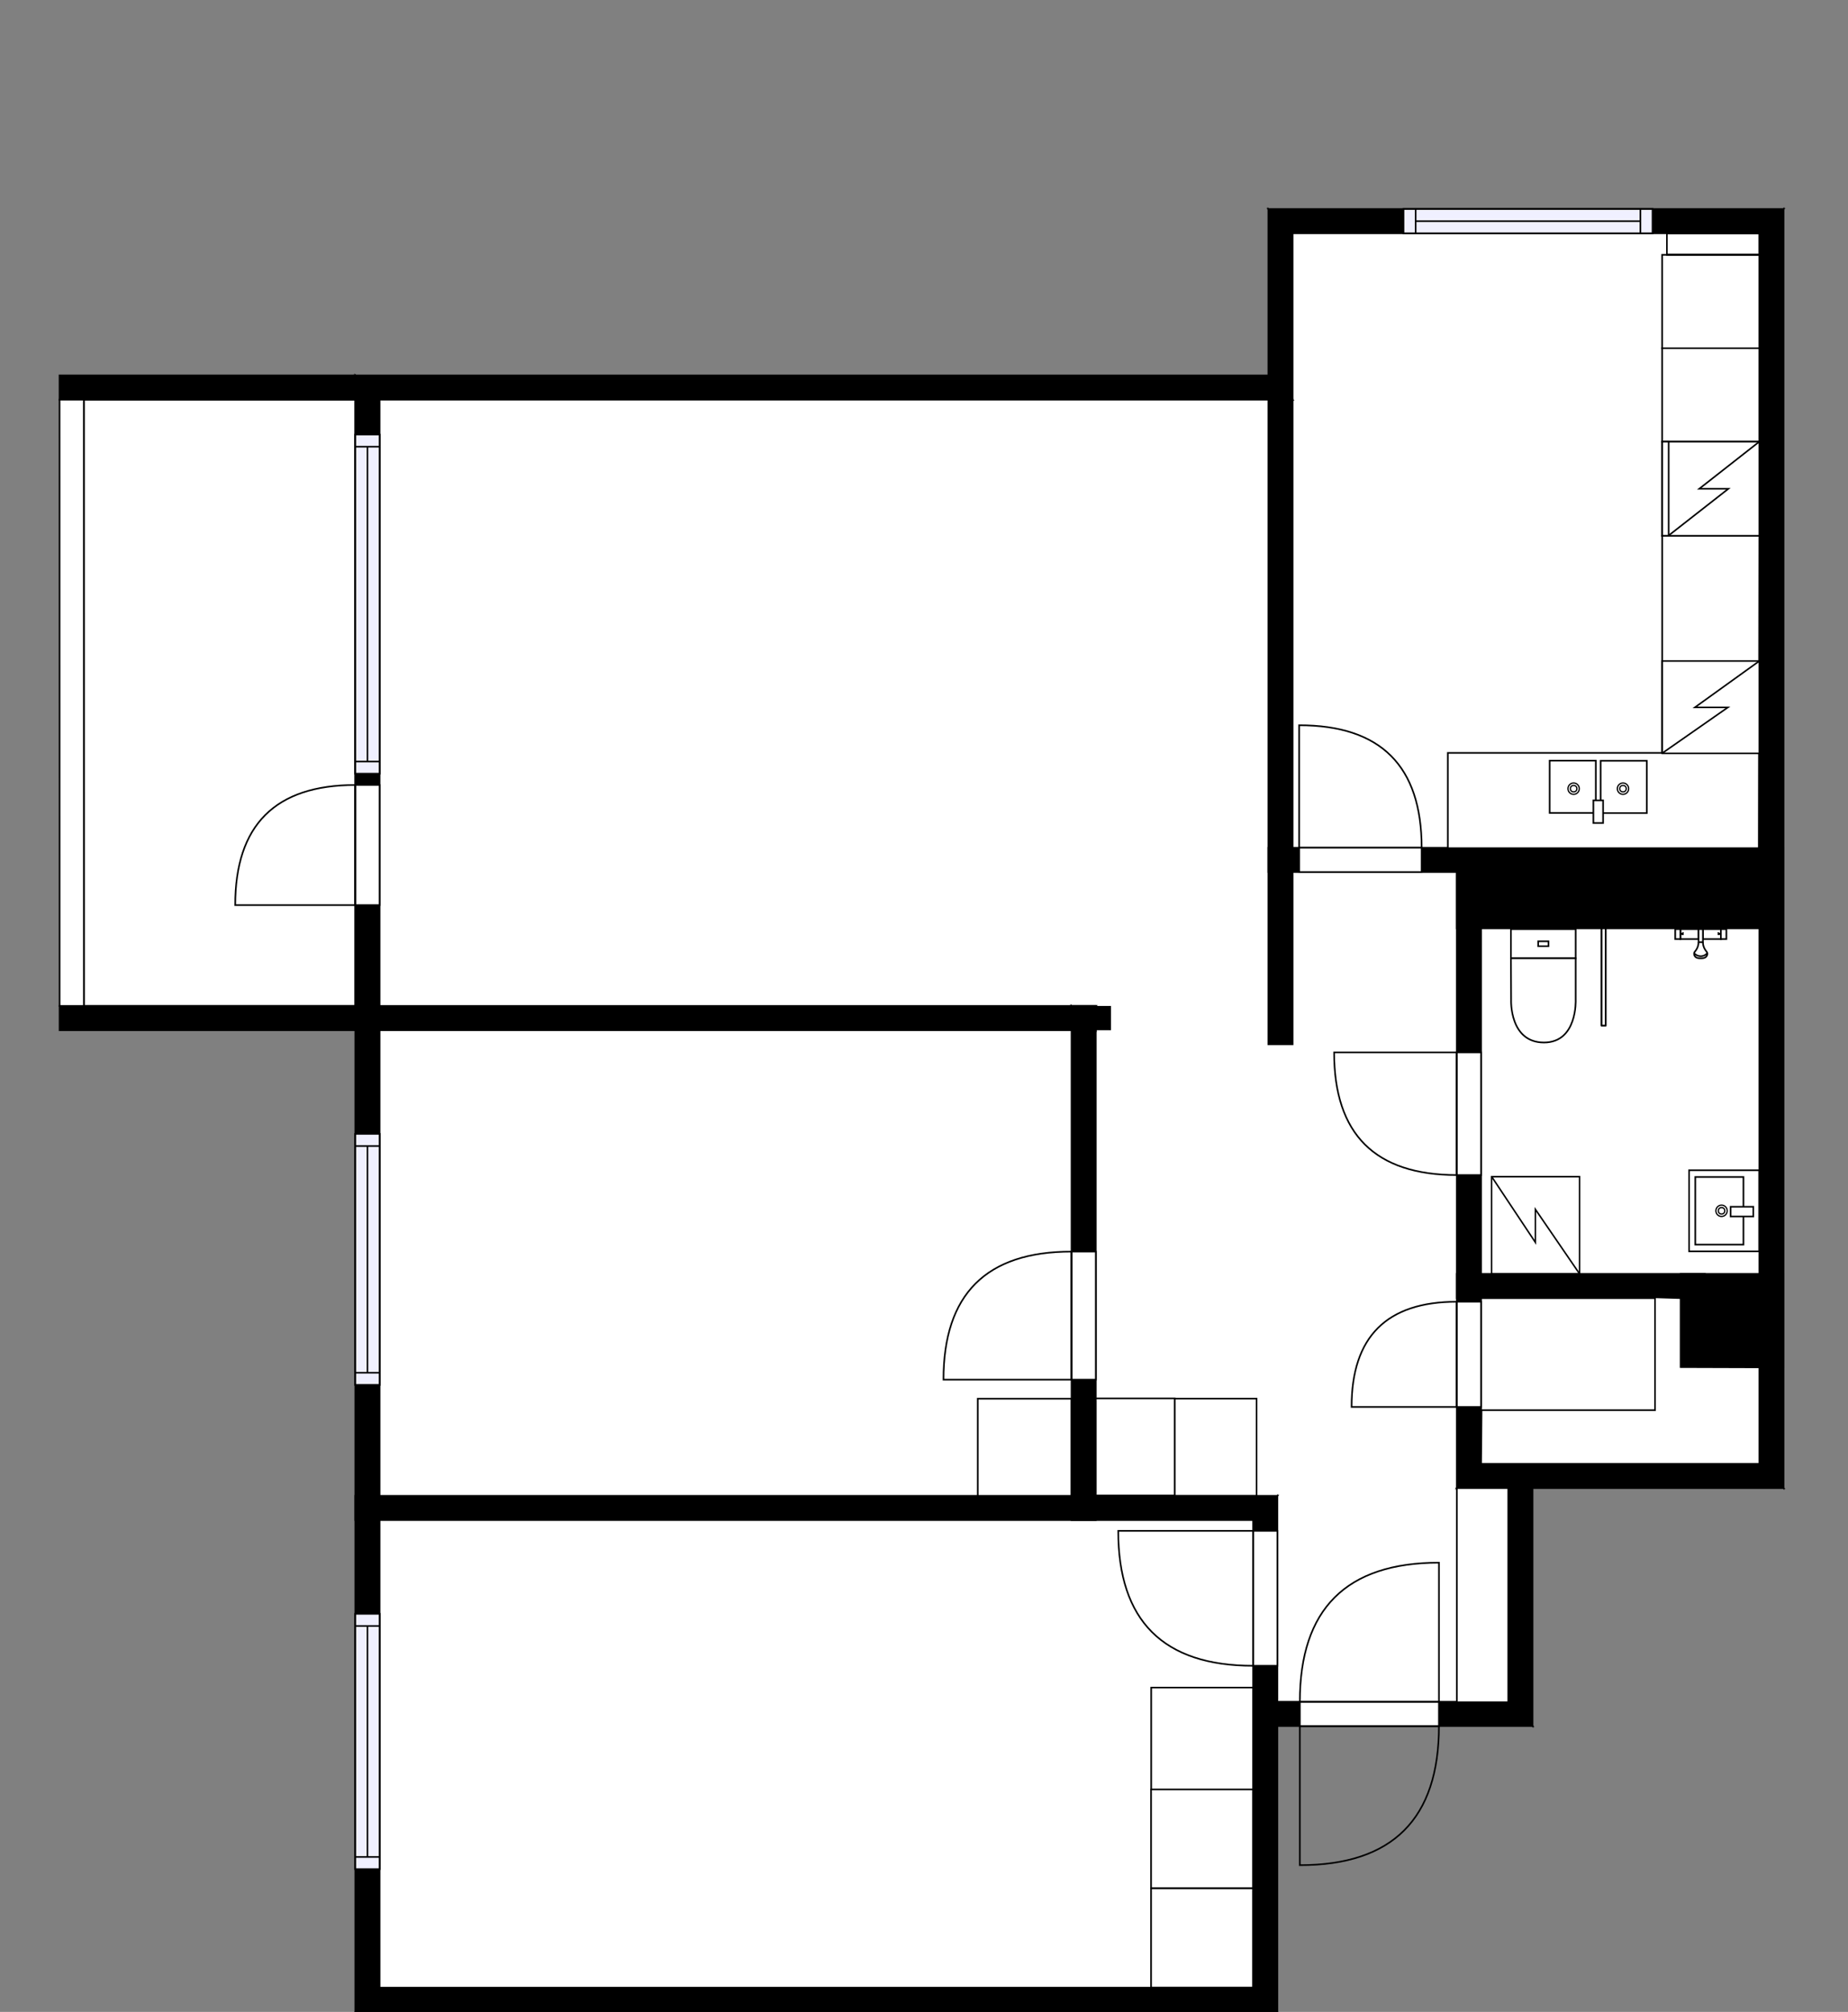 <?xml version="1.0" encoding="utf-8"?>
<svg height="1243.02" id="temp" version="1.1" viewBox="0 0 1141.685 1243.02" width="1141.685" xmlns="http://www.w3.org/2000/svg" xmlns:xlink="http://www.w3.org/1999/xlink"><rect x="0" y="0" width="1141.685" height="1243.02" fill="#808080" stroke="none"/><defs/><g class="Model v1-1" id="Model"><g class="Floor"><g class="Floorplan Floor-1" id="Floor-1"><g class="Space LivingRoom" fill="#ffffff" id="7b5dcf34-f8a8-4ca9-a5f7-ac37e6e443c5" stroke="#ffffff" style="fill-opacity: 1; stroke-opacity: 1; stroke-width: 1;"><polygon points="783.28,621.50 676.99,621.50 234.51,621.50 234.51,246.93 783.28,246.93 "/><g class="Dimension" transform="matrix(1,0,0,1,234.513,246.927)"><g class="Visual" style="display: none;" transform="matrix(1,0,0,1,0,0)"><g class="DimensionMark" fill="#000000" id="mark1" stroke="none" style="fill-opacity: 1; pointer-events: visible;" transform="matrix(1,0,0,1,274.385,0)"><polygon points="-5,5,0,0,5,5"/></g><g class="DimensionMark" fill="#000000" id="mark2" stroke="none" style="fill-opacity: 1; pointer-events: visible;" transform="matrix(1,0,0,1,548.77,187.287)"><polygon points="-5,-5,0,0,-5,5"/></g><g class="DimensionMark" fill="#000000" id="mark3" stroke="none" style="fill-opacity: 1; pointer-events: visible;" transform="matrix(1,0,0,1,274.385,374.57)"><polygon points="-5,-5,0,0,5,-5"/></g><g class="DimensionMark" fill="#000000" id="mark4" stroke="none" style="fill-opacity: 1; pointer-events: visible;" transform="matrix(1,0,0,1,0,187.287)"><polygon points="5,5,0,0,5,-5"/></g></g><g class="SpaceDimensionsLabel" transform="matrix(1,0,0,1,239.047,203.646)"><g class="TextLabel NameLabel" id="NameLabel" style="display: block;"/><g class="TextLabel DimensionMeasureLabel" id="DimensionMeasureLabel" style="display: none;" transform="matrix(1,0,0,1,-114.602,79.375)"/></g></g></g><g class="Space Undefined" fill="#ffffff" id="14960ef8-d192-4642-be2f-1e4447106411" stroke="#ffffff" style="fill-opacity: 1; stroke-opacity: 1; stroke-width: 1;"><polygon points="783.57,645.18 798.57,645.18 798.57,538.76 900.00,538.76 900.00,919.39 931.81,919.39 931.81,1051.41 789.17,1051.41 789.17,924.16 676.99,924.16 676.99,621.50 783.28,621.50 783.28,246.93 783.57,246.93 "/><g class="Dimension" transform="matrix(1,0,0,1,676.991,246.927)"><g class="Visual" style="display: none;" transform="matrix(1,0,0,1,0,0)"><g class="DimensionMark" fill="#000000" id="mark1" stroke="none" style="fill-opacity: 1; pointer-events: visible;" transform="matrix(1,0,0,1,112.178,0)"><polygon points="-5,5,0,0,5,5"/></g><g class="DimensionMark" fill="#000000" id="mark2" stroke="none" style="fill-opacity: 1; pointer-events: visible;" transform="matrix(1,0,0,1,223.009,402.241)"><polygon points="-5,-5,0,0,-5,5"/></g><g class="DimensionMark" fill="#000000" id="mark3" stroke="none" style="fill-opacity: 1; pointer-events: visible;" transform="matrix(1,0,0,1,112.178,804.482)"><polygon points="-5,-5,0,0,5,-5"/></g><g class="DimensionMark" fill="#000000" id="mark4" stroke="none" style="fill-opacity: 1; pointer-events: visible;" transform="matrix(1,0,0,1,0,402.241)"><polygon points="5,5,0,0,5,-5"/></g></g><g class="SpaceDimensionsLabel" transform="matrix(1,0,0,1,111.483,525.564)"><g class="TextLabel NameLabel" id="NameLabel" style="display: block;"/><g class="TextLabel DimensionMeasureLabel" id="DimensionMeasureLabel" style="display: none;" transform="matrix(1,0,0,1,-40.523,79.406)"/></g></g></g><g class="Space Outdoor" fill="#ffffff" id="279d61bd-631c-44f7-bd67-27cde5060910" stroke="#000000" style="fill-opacity: 1; stroke-opacity: 1; stroke-width: 1;"><polygon points="51.79,246.93 51.82,621.50 219.51,621.50 219.51,246.93 51.79,246.93 51.79,246.93 "/><g class="Dimension" transform="matrix(1,0,0,1,51.802,246.926)"><g class="Visual" style="display: none;" transform="matrix(1,0,0,1,0,0)"><g class="DimensionMark" fill="#000000" id="mark1" stroke="none" style="fill-opacity: 1; pointer-events: visible;" transform="matrix(1,0,0,1,83.849,0)"><polygon points="-5,5,0,0,5,5"/></g><g class="DimensionMark" fill="#000000" id="mark2" stroke="none" style="fill-opacity: 1; pointer-events: visible;" transform="matrix(1,0,0,1,167.711,187.285)"><polygon points="-5,-5,0,0,-5,5"/></g><g class="DimensionMark" fill="#000000" id="mark3" stroke="none" style="fill-opacity: 1; pointer-events: visible;" transform="matrix(1,0,0,1,83.849,374.57)"><polygon points="-5,-5,0,0,5,-5"/></g><g class="DimensionMark" fill="#000000" id="mark4" stroke="none" style="fill-opacity: 1; pointer-events: visible;" transform="matrix(1,0,0,1,0,187.285)"><polygon points="5,5,0,0,5,-5"/></g></g><g class="SpaceDimensionsLabel" transform="matrix(1,0,0,1,83.849,83.861)"><g class="TextLabel NameLabel" id="NameLabel" style="display: block;"/><g class="TextLabel DimensionMeasureLabel" id="DimensionMeasureLabel" style="display: none;" transform="matrix(1,0,0,1,-57.297,79.781)"/></g></g></g><g class="Space Bedroom" fill="#ffffff" id="a8bd94ba-5351-433a-9c70-8d5aa8c18b2b" stroke="#ffffff" style="fill-opacity: 1; stroke-opacity: 1; stroke-width: 1;"><polygon points="774.17,939.16 774.17,1228.02 234.51,1228.02 234.51,939.16 "/><g class="Dimension" transform="matrix(1,0,0,1,234.513,939.159)"><g class="Visual" style="display: none;" transform="matrix(1,0,0,1,0,0)"><g class="DimensionMark" fill="#000000" id="mark1" stroke="none" style="fill-opacity: 1; pointer-events: visible;" transform="matrix(1,0,0,1,269.828,0)"><polygon points="-5,5,0,0,5,5"/></g><g class="DimensionMark" fill="#000000" id="mark2" stroke="none" style="fill-opacity: 1; pointer-events: visible;" transform="matrix(1,0,0,1,539.655,144.432)"><polygon points="-5,-5,0,0,-5,5"/></g><g class="DimensionMark" fill="#000000" id="mark3" stroke="none" style="fill-opacity: 1; pointer-events: visible;" transform="matrix(1,0,0,1,269.828,288.863)"><polygon points="-5,-5,0,0,5,-5"/></g><g class="DimensionMark" fill="#000000" id="mark4" stroke="none" style="fill-opacity: 1; pointer-events: visible;" transform="matrix(1,0,0,1,0,144.432)"><polygon points="5,5,0,0,5,-5"/></g></g><g class="SpaceDimensionsLabel" transform="matrix(1,0,0,1,241.033,155.557)"><g class="TextLabel NameLabel" id="NameLabel" style="display: block;"/><g class="TextLabel DimensionMeasureLabel" id="DimensionMeasureLabel" style="display: none;" transform="matrix(1,0,0,1,-113.688,80.172)"/></g></g></g><g class="Space Bedroom" fill="#ffffff" id="75b918eb-f388-44b7-9a30-e12a1b4bafe1" stroke="#ffffff" style="fill-opacity: 1; stroke-opacity: 1; stroke-width: 1;"><polygon points="661.99,924.16 234.51,924.16 234.51,636.50 661.99,636.50 "/><g class="Dimension" transform="matrix(1,0,0,1,234.513,636.497)"><g class="Visual" style="display: none;" transform="matrix(1,0,0,1,0,0)"><g class="DimensionMark" fill="#000000" id="mark1" stroke="none" style="fill-opacity: 1; pointer-events: visible;" transform="matrix(1,0,0,1,213.739,0)"><polygon points="-5,5,0,0,5,5"/></g><g class="DimensionMark" fill="#000000" id="mark2" stroke="none" style="fill-opacity: 1; pointer-events: visible;" transform="matrix(1,0,0,1,427.477,143.831)"><polygon points="-5,-5,0,0,-5,5"/></g><g class="DimensionMark" fill="#000000" id="mark3" stroke="none" style="fill-opacity: 1; pointer-events: visible;" transform="matrix(1,0,0,1,213.739,287.663)"><polygon points="-5,-5,0,0,5,-5"/></g><g class="DimensionMark" fill="#000000" id="mark4" stroke="none" style="fill-opacity: 1; pointer-events: visible;" transform="matrix(1,0,0,1,0,143.831)"><polygon points="5,5,0,0,5,-5"/></g></g><g class="SpaceDimensionsLabel" transform="matrix(1,0,0,1,180.363,156.265)"><g class="TextLabel NameLabel" id="NameLabel" style="display: block;"/><g class="TextLabel DimensionMeasureLabel" id="DimensionMeasureLabel" style="display: none;" transform="matrix(1,0,0,1,-113.688,80.172)"/></g></g></g><g class="Space Undefined" fill="#ffffff" id="4593b6d8-63e9-4667-b9b8-90c05ccf90ca" stroke="#ffffff" style="fill-opacity: 1; stroke-opacity: 1; stroke-width: 1;"><polygon points="1086.89,523.76 798.57,523.76 798.57,144.14 1086.89,144.14 "/><g class="Dimension" transform="matrix(1,0,0,1,798.57,144.145)"><g class="Visual" style="display: none;" transform="matrix(1,0,0,1,0,0)"><g class="DimensionMark" fill="#000000" id="mark1" stroke="none" style="fill-opacity: 1; pointer-events: visible;" transform="matrix(1,0,0,1,144.162,0)"><polygon points="-5,5,0,0,5,5"/></g><g class="DimensionMark" fill="#000000" id="mark2" stroke="none" style="fill-opacity: 1; pointer-events: visible;" transform="matrix(1,0,0,1,288.324,189.81)"><polygon points="-5,-5,0,0,-5,5"/></g><g class="DimensionMark" fill="#000000" id="mark3" stroke="none" style="fill-opacity: 1; pointer-events: visible;" transform="matrix(1,0,0,1,144.162,379.619)"><polygon points="-5,-5,0,0,5,-5"/></g><g class="DimensionMark" fill="#000000" id="mark4" stroke="none" style="fill-opacity: 1; pointer-events: visible;" transform="matrix(1,0,0,1,0,189.81)"><polygon points="5,5,0,0,5,-5"/></g></g><g class="SpaceDimensionsLabel" transform="matrix(1,0,0,1,144.162,144.162)"><g class="TextLabel NameLabel" id="NameLabel" style="display: block;"/><g class="TextLabel DimensionMeasureLabel" id="DimensionMeasureLabel" style="display: none;" transform="matrix(1,0,0,1,-40.516,80.203)"/></g></g></g><g class="Space Bath" fill="#ffffff" id="6159a34d-42f9-4c7e-85e5-6083cd21c6a6" stroke="#ffffff" style="fill-opacity: 1; stroke-opacity: 1; stroke-width: 1;"><polygon points="1086.89,787.05 915.00,787.05 915.00,573.59 1086.89,573.59 "/><g class="Dimension" transform="matrix(1,0,0,1,915,573.588)"><g class="Visual" style="display: none;" transform="matrix(1,0,0,1,0,0)"><g class="DimensionMark" fill="#000000" id="mark1" stroke="none" style="fill-opacity: 1; pointer-events: visible;" transform="matrix(1,0,0,1,85.947,0)"><polygon points="-5,5,0,0,5,5"/></g><g class="DimensionMark" fill="#000000" id="mark2" stroke="none" style="fill-opacity: 1; pointer-events: visible;" transform="matrix(1,0,0,1,171.895,106.733)"><polygon points="-5,-5,0,0,-5,5"/></g><g class="DimensionMark" fill="#000000" id="mark3" stroke="none" style="fill-opacity: 1; pointer-events: visible;" transform="matrix(1,0,0,1,85.947,213.465)"><polygon points="-5,-5,0,0,5,-5"/></g><g class="DimensionMark" fill="#000000" id="mark4" stroke="none" style="fill-opacity: 1; pointer-events: visible;" transform="matrix(1,0,0,1,0,106.733)"><polygon points="5,5,0,0,5,-5"/></g></g><g class="SpaceDimensionsLabel" transform="matrix(1,0,0,1,62.975,126.849)"><g class="TextLabel NameLabel" id="NameLabel" style="display: block;"/><g class="TextLabel DimensionMeasureLabel" id="DimensionMeasureLabel" style="display: none;" transform="matrix(1,0,0,1,-116.156,79.375)"/></g></g></g><g class="Space Closet WalkIn" fill="#ffffff" id="6d90646a-1123-4112-a59f-a433d288232a" stroke="#ffffff" style="fill-opacity: 1; stroke-opacity: 1; stroke-width: 1;"><polygon points="1038.29,844.64 1086.89,844.64 1086.89,904.39 915.00,904.39 915.00,802.05 1038.29,802.05 "/><g class="Dimension" transform="matrix(1,0,0,1,915,802.053)"><g class="Visual" style="display: none;" transform="matrix(1,0,0,1,0,0)"><g class="DimensionMark" fill="#000000" id="mark1" stroke="none" style="fill-opacity: 1; pointer-events: visible;" transform="matrix(1,0,0,1,85.947,0)"><polygon points="-5,5,0,0,5,5"/></g><g class="DimensionMark" fill="#000000" id="mark2" stroke="none" style="fill-opacity: 1; pointer-events: visible;" transform="matrix(1,0,0,1,171.895,51.17)"><polygon points="-5,-5,0,0,-5,5"/></g><g class="DimensionMark" fill="#000000" id="mark3" stroke="none" style="fill-opacity: 1; pointer-events: visible;" transform="matrix(1,0,0,1,85.947,102.34)"><polygon points="-5,-5,0,0,5,-5"/></g><g class="DimensionMark" fill="#000000" id="mark4" stroke="none" style="fill-opacity: 1; pointer-events: visible;" transform="matrix(1,0,0,1,0,51.17)"><polygon points="5,5,0,0,5,-5"/></g></g><g class="SpaceDimensionsLabel" transform="matrix(1,0,0,1,32.68,44.447)"><g class="TextLabel NameLabel" id="NameLabel" style="display: block;"/><g class="TextLabel DimensionMeasureLabel" id="DimensionMeasureLabel" style="display: none;" transform="matrix(1,0,0,1,-116.32,79.516)"/></g></g></g><g class="Wall External" fill="#000000" id="Wall" stroke="#000000" style="fill-opacity: 1; stroke-opacity: 1; stroke-width: 1;"><polygon points="1086.89,144.14 1086.89,904.39 1101.89,919.39 1101.89,129.14 "/></g><g class="Wall External" fill="#000000" id="Wall" stroke="#000000" style="fill-opacity: 1; stroke-opacity: 1; stroke-width: 1;"><polygon points="1086.89,904.39 931.81,904.39 946.81,919.39 1101.89,919.39 "/></g><g class="Wall External" fill="#000000" id="Wall" stroke="#000000" style="fill-opacity: 1; stroke-opacity: 1; stroke-width: 1;"><polygon points="931.81,904.39 931.81,1051.41 946.81,1066.41 946.81,919.39 "/></g><g class="Wall External" fill="#000000" id="Wall" stroke="#000000" style="fill-opacity: 1; stroke-opacity: 1; stroke-width: 1;"><polygon points="931.81,1051.41 774.17,1051.41 789.17,1066.41 946.81,1066.41 "/><g class="Door Swing Opposite" fill="#ffffff" id="Door" stroke="#000000" style="fill-opacity: 1; stroke-width: 1; stroke-opacity: 1;"><polygon points="888.97,1051.41 803.04,1051.41 803.04,1066.41 888.97,1066.41 "/><g class="Panel Right Negative" fill="none" id="Panel" style=""><g class="PanelArea" fill="none" id="PanelArea" stroke="none" style=""><polygon points="888.97,1051.41 803.04,1051.41 803.04,1066.41 888.97,1066.41 "/></g><path d="M803.04,1051.41 q0.00,-85.94 85.94,-85.94 l0.00,85.94Z"/></g><g class="Panel Right Positive" fill="none" id="Panel" style=""><g class="PanelArea" fill="none" id="PanelArea" stroke="none" style=""><polygon points="888.97,1051.41 803.04,1051.41 803.04,1066.41 888.97,1066.41 "/></g><path d="M888.97,1066.41 q0.00,85.94 -85.94,85.94 l0.00,-85.94Z"/></g></g></g><g class="Wall External" fill="#000000" id="Wall" stroke="#000000" style="fill-opacity: 1; stroke-opacity: 1; stroke-width: 1;"><polygon points="774.17,1051.41 774.17,1228.02 789.17,1243.02 789.17,1066.41 "/></g><g class="Wall External" fill="#000000" id="Wall" stroke="#000000" style="fill-opacity: 1; stroke-opacity: 1; stroke-width: 1;"><polygon points="774.17,1228.02 234.51,1228.02 219.51,1243.02 789.17,1243.02 "/></g><g class="Wall External" fill="#000000" id="Wall" stroke="#000000" style="fill-opacity: 1; stroke-opacity: 1; stroke-width: 1;"><polygon points="234.51,1228.02 234.51,246.93 219.51,231.93 219.51,1243.02 "/><g class="Door Swing Beside" fill="#ffffff" id="Door" stroke="#000000" style="fill-opacity: 1; stroke-width: 1; stroke-opacity: 1;"><polygon points="234.51,559.19 234.51,485.00 219.51,485.00 219.51,559.19 "/><g class="Panel Left Positive" fill="none" id="Panel" style=""><g class="PanelArea" fill="none" id="PanelArea" stroke="none" style=""><polygon points="234.51,559.19 234.51,485.00 219.51,485.00 219.51,559.19 "/></g><path d="M219.51,485.00 q-74.19,0.00 -74.19,74.19 l74.19,0.00Z"/></g></g><g class="Window Regular" fill="#f0f0ff" id="Window" stroke="#000000" style="fill-opacity: 1; stroke-width: 1; stroke-opacity: 1;"><polygon points="234.51,855.62 234.51,700.55 219.51,700.55 219.51,855.62 "/><g class="Glass" id="Glass"><polygon points="234.51,855.62 234.51,700.55 219.51,700.55 219.51,855.62 "/></g><g class="Panel" id="Panel"><line x1="227.013" x2="227.013" y1="848.116" y2="708.055"/><line x1="234.513" x2="219.513" y1="848.116" y2="848.116"/><line x1="234.513" x2="219.513" y1="708.055" y2="708.055"/></g></g><g class="Window Regular" fill="#f0f0ff" id="Window" stroke="#000000" style="fill-opacity: 1; stroke-width: 1; stroke-opacity: 1;"><polygon points="234.51,477.99 234.51,268.49 219.51,268.49 219.51,477.99 "/><g class="Glass" id="Glass"><polygon points="234.51,477.99 234.51,268.49 219.51,268.49 219.51,477.99 "/></g><g class="Panel" id="Panel"><line x1="227.013" x2="227.013" y1="470.493" y2="275.986"/><line x1="234.513" x2="219.513" y1="470.493" y2="470.493"/><line x1="234.513" x2="219.513" y1="275.986" y2="275.986"/></g></g><g class="Window Regular" fill="#f0f0ff" id="Window" stroke="#000000" style="fill-opacity: 1; stroke-width: 1; stroke-opacity: 1;"><polygon points="234.51,1154.78 234.51,997.08 219.51,997.08 219.51,1154.78 "/><g class="Glass" id="Glass"><polygon points="234.51,1154.78 234.51,997.08 219.51,997.08 219.51,1154.78 "/></g><g class="Panel" id="Panel"><line x1="227.013" x2="227.013" y1="1147.283" y2="1004.576"/><line x1="234.513" x2="219.513" y1="1147.283" y2="1147.283"/><line x1="234.513" x2="219.513" y1="1004.576" y2="1004.576"/></g></g></g><g class="Wall External" fill="#000000" id="Wall" stroke="#000000" style="fill-opacity: 1; stroke-opacity: 1; stroke-width: 1;"><polygon points="234.51,246.93 798.57,246.93 783.57,231.93 219.51,231.93 "/></g><g class="Wall External" fill="#000000" id="Wall" stroke="#000000" style="fill-opacity: 1; stroke-opacity: 1; stroke-width: 1;"><polygon points="798.57,246.93 798.57,144.14 783.57,129.14 783.57,231.93 "/></g><g class="Wall External" fill="#000000" id="Wall" stroke="#000000" style="fill-opacity: 1; stroke-opacity: 1; stroke-width: 1;"><polygon points="798.57,144.14 1086.89,144.14 1101.89,129.14 783.57,129.14 "/><g class="Window Regular" fill="#f0f0ff" id="Window" stroke="#000000" style="fill-opacity: 1; stroke-width: 1; stroke-opacity: 1;"><polygon points="867.08,144.14 1020.93,144.14 1020.93,129.14 867.08,129.14 "/><g class="Glass" id="Glass"><polygon points="867.08,144.14 1020.93,144.14 1020.93,129.14 867.08,129.14 "/></g><g class="Panel" id="Panel"><line x1="874.585" x2="1013.431" y1="136.645" y2="136.645"/><line x1="874.585" x2="874.585" y1="144.145" y2="129.145"/><line x1="1013.431" x2="1013.431" y1="144.145" y2="129.145"/></g></g></g><g class="Wall" fill="#000000" id="Wall" stroke="#000000" style="fill-opacity: 1; stroke-opacity: 1; stroke-width: 1;"><polygon points="774.17,1051.41 774.17,939.16 789.17,924.16 789.17,1051.41 "/><g class="Door Swing Beside" fill="#ffffff" id="Door" stroke="#000000" style="fill-opacity: 1; stroke-width: 1; stroke-opacity: 1;"><polygon points="774.17,1029.16 774.17,945.82 789.17,945.82 789.17,1029.16 "/><g class="Panel Left Negative" fill="none" id="Panel" style=""><g class="PanelArea" fill="none" id="PanelArea" stroke="none" style=""><polygon points="774.17,1029.16 774.17,945.82 789.17,945.82 789.17,1029.16 "/></g><path d="M774.17,1029.16 q-83.33,0.00 -83.33,-83.33 l83.33,0.00Z"/></g></g></g><g class="Wall" fill="#000000" id="Wall" stroke="#000000" style="fill-opacity: 1; stroke-opacity: 1; stroke-width: 1;"><polygon points="789.17,924.16 219.51,924.16 219.51,939.16 774.17,939.16 "/></g><g class="Wall" fill="#000000" id="Wall" stroke="#000000" style="fill-opacity: 1; stroke-opacity: 1; stroke-width: 1;"><polygon points="676.99,939.16 676.99,636.50 661.99,621.50 661.99,939.16 "/><g class="Door Swing Beside" fill="#ffffff" id="Door" stroke="#000000" style="fill-opacity: 1; stroke-width: 1; stroke-opacity: 1;"><polygon points="676.99,852.38 676.99,773.27 661.99,773.27 661.99,852.38 "/><g class="Panel Left Positive" fill="none" id="Panel" style=""><g class="PanelArea" fill="none" id="PanelArea" stroke="none" style=""><polygon points="676.99,852.38 676.99,773.27 661.99,773.27 661.99,852.38 "/></g><path d="M661.99,773.27 q-79.11,0.00 -79.11,79.11 l79.11,0.00Z"/></g></g></g><g class="Wall" fill="#000000" id="Wall" stroke="#000000" style="fill-opacity: 1; stroke-opacity: 1; stroke-width: 1;"><polygon points="676.99,621.50 219.51,621.50 219.51,636.50 661.99,636.50 "/></g><g class="Wall" fill="#000000" id="Wall" stroke="#000000" style="fill-opacity: 1; stroke-opacity: 1; stroke-width: 1;"><polygon points="798.57,246.93 798.57,645.18 783.57,645.18 783.57,246.93 "/></g><g class="Wall" fill="#000000" id="Wall" stroke="#000000" style="fill-opacity: 1; stroke-opacity: 1; stroke-width: 1;"><polygon points="783.57,523.76 1101.89,523.76 1101.89,538.76 783.57,538.76 "/><g class="Door Swing Beside" fill="#ffffff" id="Door" stroke="#000000" style="fill-opacity: 1; stroke-width: 1; stroke-opacity: 1;"><polygon points="802.62,523.76 878.29,523.76 878.29,538.76 802.62,538.76 "/><g class="Panel Right Negative" fill="none" id="Panel" style=""><g class="PanelArea" fill="none" id="PanelArea" stroke="none" style=""><polygon points="802.62,523.76 878.29,523.76 878.29,538.76 802.62,538.76 "/></g><path d="M878.29,523.76 q0.00,-75.68 -75.68,-75.68 l0.00,75.68Z"/></g></g></g><g class="Wall" fill="#000000" id="Wall" stroke="#000000" style="fill-opacity: 1; stroke-opacity: 1; stroke-width: 1;"><polygon points="931.81,904.39 915.00,904.39 900.00,919.39 931.81,919.39 "/></g><g class="Wall" fill="#000000" id="Wall" stroke="#000000" style="fill-opacity: 1; stroke-opacity: 1; stroke-width: 1;"><polygon points="900.00,919.39 900.00,523.76 915.00,523.76 915.00,904.39 "/><g class="Door Swing Beside" fill="#ffffff" id="Door" stroke="#000000" style="fill-opacity: 1; stroke-width: 1; stroke-opacity: 1;"><polygon points="900.00,869.25 900.00,804.25 915.00,804.25 915.00,869.25 "/><g class="Panel Right Negative" fill="none" id="Panel" style=""><g class="PanelArea" fill="none" id="PanelArea" stroke="none" style=""><polygon points="900.00,869.25 900.00,804.25 915.00,804.25 915.00,869.25 "/></g><path d="M900.00,804.25 q-65.00,0.00 -65.00,65.00 l65.00,0.00Z"/></g></g><g class="Door Swing Beside" fill="#ffffff" id="Door" stroke="#000000" style="fill-opacity: 1; stroke-width: 1; stroke-opacity: 1;"><polygon points="900.00,725.97 900.00,650.18 915.00,650.18 915.00,725.97 "/><g class="Panel Left Negative" fill="none" id="Panel" style=""><g class="PanelArea" fill="none" id="PanelArea" stroke="none" style=""><polygon points="900.00,725.97 900.00,650.18 915.00,650.18 915.00,725.97 "/></g><path d="M900.00,725.97 q-75.79,0.00 -75.79,-75.79 l75.79,0.00Z"/></g></g></g><g class="Wall" fill="#000000" id="Wall" stroke="#000000" style="fill-opacity: 1; stroke-opacity: 1; stroke-width: 1;"><polygon points="900.00,802.05 1101.89,802.05 1101.89,787.05 900.00,787.05 "/></g><g class="Wall" fill="#000000" id="Wall" stroke="#000000" style="fill-opacity: 1; stroke-opacity: 1; stroke-width: 1;"><polygon points="900.00,573.59 1101.89,573.59 1101.89,539.03 900.00,539.03 "/></g><g class="Wall" fill="#000000" id="Wall" stroke="#000000" style="fill-opacity: 1; stroke-opacity: 1; stroke-width: 1;"><polygon points="1038.29,787.05 1038.29,844.64 1053.29,802.07 1053.29,787.05 "/></g><g class="Wall" fill="#000000" id="Wall" stroke="#000000" style="fill-opacity: 1; stroke-opacity: 1; stroke-width: 1;"><polygon points="1038.29,844.64 1101.89,844.64 1101.89,802.07 1053.29,802.07 "/></g><g class="Wall" fill="#000000" id="Wall" stroke="#000000" style="fill-opacity: 1; stroke-opacity: 1; stroke-width: 1;"><polygon points="661.99,621.50 676.99,621.50 676.99,636.50 676.99,636.50 "/></g><g class="Wall" fill="#000000" id="Wall" stroke="#000000" style="fill-opacity: 1; stroke-opacity: 1; stroke-width: 1;"><polygon points="219.51,231.93 36.79,231.93 36.79,246.93 219.51,246.93 "/></g><g class="Wall" fill="#000000" id="Wall" stroke="#000000" style="fill-opacity: 1; stroke-opacity: 1; stroke-width: 1;"><polygon points="219.51,621.50 36.82,621.50 36.82,636.50 219.51,636.50 "/></g><g class="Railing" fill="#ffffff" id="Railing" stroke="#000000" style="fill-opacity: 1; stroke-opacity: 1; stroke-width: 1;"><polygon points="36.82,621.50 36.79,246.93 51.79,246.93 51.82,621.50 " style="stroke-dasharray: 0;"/></g><g class="Column Rectangle" fill="#000000" id="Column" stroke="none" style="fill-opacity: 1;"><polygon points="676.99,621.50 676.99,636.50 686.36,636.50 686.36,621.50 "/></g><g class="FixedFurniture Closet" fill="#ffffff" stroke="#000000" style="fill-opacity: 1; stroke-opacity: 1;" transform="matrix(0,1,-1,0,661.881,864.159)">
<g class="BoundaryPolygon">
<polygon points="0.00,0.00 60.00,0.00 60.00,57.83 0.00,57.83 "/>
</g>
<g class="Direction" fill-opacity="0.9" style="display: none;">
<polygon fill="#444444" points="31.51,52.72 31.51,42.10 28.50,42.10 28.50,52.72 24.70,52.72 30.00,58.02 35.30,52.72 31.51,52.72 "/>
</g>
<g class="Name" fill-opacity="0.9" style="display: none;">

</g>
<desc>Width:60 Height:200 Depth:60 Elevation:0</desc>
</g><g class="FixedFurniture Closet" fill="#ffffff" stroke="#000000" style="fill-opacity: 1; stroke-opacity: 1;" transform="matrix(-1,0,0,-1,725.771,923.956)">
<g class="BoundaryPolygon">
<polygon points="0.00,0.00 48.78,0.00 48.78,60.00 0.00,60.00 "/>
</g>
<g class="Direction" fill-opacity="0.9" style="display: none;">
<polygon fill="#444444" points="25.62,54.70 25.62,44.08 22.61,44.08 22.61,54.70 18.81,54.70 24.11,60.00 29.41,54.70 25.62,54.70 "/>
</g>
<g class="Name" fill-opacity="0.9" style="display: none;">

</g>
<desc>Width:60 Height:200 Depth:60 Elevation:0</desc>
</g><g class="FixedFurniture CoatCloset" fill="#ffffff" stroke="#000000" style="fill-opacity: 1; stroke-opacity: 1;" transform="matrix(-1,0,0,-1,776.305,924.113)">
<g class="BoundaryPolygon">
<polygon points="0.00,0.00 50.53,0.00 50.53,60.00 0.00,60.00 "/>
</g>

<g class="Direction" fill-opacity="0.9" style="display: none;">
<polygon fill="#444444" points="26.54,54.70 26.54,44.08 23.53,44.08 23.53,54.70 19.73,54.70 25.03,60.00 30.33,54.70 26.54,54.70 "/>
</g>
<g class="Name" fill-opacity="0.9" style="display: none;">

</g>
<desc>Width:60 Height:200 Depth:60 Elevation:0</desc>
</g><g class="FixedFurniture Closet" fill="#ffffff" stroke="#000000" style="fill-opacity: 1; stroke-opacity: 1;" transform="matrix(1,0,0,1,1022.474,801.516)"><desc>Width:120 Height:200 Depth:60 Elevation:0</desc><g class="BoundaryPolygon"><polygon points="0.00,0.00 0.00,69.71 -107.18,69.71 -107.47,102.88 64.42,102.88 64.42,43.27 15.81,43.12 15.81,0.50 "/></g></g><g class="FixedFurniture CoatCloset" fill="#ffffff" stroke="#000000" style="fill-opacity: 1; stroke-opacity: 1;" transform="matrix(0,1,-1,0,931.794,919.394)">
<g class="BoundaryPolygon">
<polygon points="0.00,0.00 132.28,0.00 132.28,31.77 0.00,31.77 "/>
</g>

<g class="Direction" fill-opacity="0.9" style="display: none;">
<polygon fill="#444444" points="67.80,28.87 67.80,18.25 64.79,18.25 64.79,28.87 60.99,28.87 66.29,34.17 71.60,28.87 67.80,28.87 "/>
</g>
<g class="Name" fill-opacity="0.9" style="display: none;">

</g>
<desc>Width:120 Height:200 Depth:60 Elevation:0</desc>
</g><g class="FixedFurniture Closet" fill="#ffffff" stroke="#000000" style="fill-opacity: 1; stroke-opacity: 1;" transform="matrix(0,1,-1,0,774.138,1042.65)">
<g class="BoundaryPolygon">
<polygon points="0.00,0.00 62.93,0.00 62.93,62.93 0.00,62.93 "/>
</g>
<g class="Direction" fill-opacity="0.9" style="display: none;">
<polygon fill="#444444" points="33.05,57.36 33.05,46.75 30.04,46.75 30.04,57.36 26.23,57.36 31.54,62.67 36.84,57.36 33.05,57.36 "/>
</g>
<g class="Name" fill-opacity="0.9" style="display: none;">

</g>
<desc>Width:60 Height:200 Depth:60 Elevation:0</desc>
</g><g class="FixedFurniture Closet" fill="#ffffff" stroke="#000000" style="fill-opacity: 1; stroke-opacity: 1;" transform="matrix(0,1,-1,0,774.059,1105.577)">
<g class="BoundaryPolygon">
<polygon points="0.00,0.00 61.09,0.00 61.09,62.93 0.00,62.93 "/>
</g>
<g class="Direction" fill-opacity="0.9" style="display: none;">
<polygon fill="#444444" points="32.09,57.36 32.09,46.75 29.08,46.75 29.08,57.36 25.27,57.36 30.58,62.67 35.88,57.36 32.09,57.36 "/>
</g>
<g class="Name" fill-opacity="0.9" style="display: none;">

</g>
<desc>Width:60 Height:200 Depth:60 Elevation:0</desc>
</g><g class="FixedFurniture CoatCloset" fill="#ffffff" stroke="#000000" style="fill-opacity: 1; stroke-opacity: 1;" transform="matrix(0,1,-1,0,774.059,1166.671)">
<g class="BoundaryPolygon">
<polygon points="0.00,0.00 61.28,0.00 61.28,62.93 0.00,62.93 "/>
</g>

<g class="Direction" fill-opacity="0.9" style="display: none;">
<polygon fill="#444444" points="32.18,57.37 32.18,46.75 29.17,46.75 29.17,57.37 25.37,57.37 30.67,62.67 35.98,57.37 32.18,57.37 "/>
</g>
<g class="Name" fill-opacity="0.9" style="display: none;">

</g>
<desc>Width:60 Height:200 Depth:60 Elevation:0</desc>
</g><g class="FixedFurniture ElectricalAppliance SpaceForAppliance" fill="#ffffff" stroke="#000000" style="fill-opacity: 1; stroke-opacity: 1;" transform="matrix(-0.906,0,0,-1,975.834,786.991)">
<g class="BoundaryPolygon">
<polygon points="0,0 60,0 60,60 0,60"/>
</g>
<g class="electricitySign" fill="none">
<path d="M0,0,30.1,39.8V19.4L59.9,60"/>
</g>
<g class="Direction" fill-opacity="0.9" style="display: none;">
<polygon fill="#444444" points="32.009 55.197 32.009 44.581 29 44.581 29 55.197 25.197 55.197 30.5 60 35.803 55.197 32.009 55.197"/>
</g>
<g class="Name" fill-opacity="0.9" style="display: none;">

</g>
<desc>Width:60 Height:90 Depth:60 Elevation:0</desc>
</g><g class="FixedFurnitureSet" fill="#ffffff" id="FixedFurnitureSet" stroke="#000000" style="fill-opacity: 0.4; stroke-opacity: 0.4;" transform="matrix(0,1,-1,0,1086.785,723.014)"><g class="FixedFurniture BaseCabinet" fill="#ffffff" stroke="#000000" style="fill-opacity: 1; stroke-opacity: 1;" transform="matrix(1,0,0,1,0,0)">
<g class="BoundaryPolygon">
<polygon points="0.00,0.00 50.10,0.00 50.10,43.27 0.00,43.27 "/>
</g>
<g class="Direction" fill-opacity="0.9" style="display: none;">
<polygon fill="#444444" points="26.73,39.80 26.73,29.19 23.72,29.19 23.72,39.80 19.92,39.80 25.22,44.61 30.52,39.80 26.73,39.80 "/>
</g>
<g class="Name" fill-opacity="0.9" style="display: none;">

</g>
<desc>Width:60 Height:5 Depth:60 Elevation:105</desc>
</g><g class="FixedFurniture Sink" fill="#ffffff" stroke="#000000" style="fill-opacity: 1; stroke-opacity: 1;" transform="matrix(1,0,0,1,0,0)">
<g class="BoundaryPolygon" fill="none" stroke="none">
<polygon points="0.00,0.00 50.10,0.00 50.10,43.27 0.00,43.27 "/>
</g>
<g class="InnerPolygon">
<polygon points="4.18,9.70 45.93,9.70 45.93,39.44 4.18,39.44 "/>
</g>
<g class="OuterDrain" stroke-width="0.8">
<circle cx="25.052" cy="23.219" r="3.5"/>
</g>
<g class="InnerDrain" stroke-width="0.8">
<circle cx="25.052" cy="23.219" r="2"/>
</g>
<g class="Faucet">
<polygon points="22.55,3.61 28.55,3.61 28.55,17.61 22.55,17.61 "/>
</g>
<g class="Direction" fill-opacity="0.9" style="display: none;">
<polygon fill="#444444" points="26.73,39.80 26.73,29.19 23.72,29.19 23.72,39.80 19.92,39.80 25.22,44.61 30.52,39.80 26.73,39.80 "/>
</g>
<g class="Name" fill-opacity="0.9" style="display: none;">

</g>
<desc>Width:60 Height:90 Depth:60 Elevation:0</desc>
</g></g><g class="FixedFurniture Toilet" fill="#ffffff" stroke="#000000" style="fill-opacity: 1; stroke-opacity: 1;" transform="matrix(1,0,0,1,932.956,573.588)">
<g class="BoundaryPolygon" fill="none" stroke="none">
<polygon points="0,0 41,0 41,71 0,71"/>
</g>
<g class="InnerPolygon">
<rect height="17.98" width="39.989" x="0.502" y="0.5"/>
<path d="M40.491,44.237S41.619,70.5,20.907,70.5C-.523,70.5.6,44.237.6,44.237L.5,18.48H40.491Z"/>
<rect height="3.03" width="6.357" x="17.318" y="7.975"/>
</g>
<desc>Width:41 Height:85 Depth:71 Elevation:0</desc>
</g><g class="FixedFurniture Shower" fill="#ffffff" stroke="#000000" style="fill-opacity: 1; stroke-opacity: 1;" transform="matrix(1,0,0,1,1034.449,573.588)">
<g class="BoundaryPolygon" fill="none" stroke="none">
<polygon points="0,0 32,0 32,19 0,19"/>
</g>
<g class="InnerPolygon">
<rect height="6.1" width="11.2" x="3.7" y="0.5"/>
<rect height="6.1" width="11.2" x="17.6" y="0.5"/>
<rect height="6.1" width="3.4" x="28.7" y="0.5"/>
<rect height="6.1" width="3.2" x="0.5" y="0.5"/>
<path d="M14.9,8.5c0,1.5-0.4,3.3-1.6,5    c-0.4,0.6-1,1.1-1.1,1.7c-0.2,1.1,0.3,2.8,2.5,3.2c0.5,0.1,1.3,0.1,1.6,0.1h-0.1c0.3,0,1.1,0,1.6-0.1c2.2-0.4,2.7-2.1,2.5-3.2    c-0.1-0.6-0.7-1.1-1.1-1.7c-1.2-1.7-1.6-3.5-1.6-5"/>
<path d="M12.2,15.3c0.1,0.2,1.6,1.9,4.2,1.9 c2.4-0.1,3.7-1.7,3.9-1.9"/>
<path d="M14.9,0.5h2.7v8c-0.9,0-1.8,0-2.7,0l0,0 C14.9,5.9,14.9,3.2,14.9,0.5z"/>
</g>
<g class="Indicator">
<path d="M3.7,3.6C5,3.1,5.2,3,5.2,3 c0,1.1,0,0,0,1.1C5.2,4.1,5.1,4.1,3.7,3.6"/>
<path d="M28.7,3.6 C27.4,3.1,27.2,3,27.2,3c0,1.1,0,0,0,1.1C27.2,4.1,27.3,4.1,28.7,3.6"/>
</g>
<desc>Width:32 Height:97 Depth:19 Elevation:135</desc>
</g><g class="FixedFurniture ShowerScreen" fill="#ffffff" stroke="#000000" style="fill-opacity: 1; stroke-opacity: 1;" transform="matrix(1,0,0,1,989.458,573.588)">
<g class="BoundaryPolygon">
<polygon points="0,0 2.5,0 2.5,60 0,60"/>
</g>
<g class="InnerPolygon" stroke-linejoin="round">
<rect height="60" width="2.5"/>
</g>
<desc>Width:2.5 Height:180 Depth:60 Elevation:135</desc>
</g><g class="FixedFurnitureSet" fill="#ffffff" id="FixedFurnitureSet" stroke="#000000" style="fill-opacity: 0.4; stroke-opacity: 0.4;" transform="matrix(0,1,-1,0,1086.863,157.41)"><g class="FixedFurniture Closet" fill="#ffffff" stroke="#000000" style="fill-opacity: 1; stroke-opacity: 1;" transform="matrix(1,0,0,1,0,0)">
<g class="BoundaryPolygon">
<polygon points="0.00,0.00 57.73,0.00 57.73,60.00 0.00,60.00 "/>
</g>
<g class="Direction" fill-opacity="0.9" style="display: none;">
<polygon fill="#444444" points="30.32,54.70 30.32,44.08 27.31,44.08 27.31,54.70 23.51,54.70 28.81,60.00 34.11,54.70 30.32,54.70 "/>
</g>
<g class="Name" fill-opacity="0.9" style="display: none;">

</g>
<desc>Width:60 Height:200 Depth:60 Elevation:0</desc>
</g><g class="FixedFurniture Closet" fill="#ffffff" stroke="#000000" style="fill-opacity: 1; stroke-opacity: 1;" transform="matrix(1,0,0,1,57.732,0)">
<g class="BoundaryPolygon">
<polygon points="0.00,0.00 57.73,0.00 57.73,60.00 0.00,60.00 "/>
</g>
<g class="Direction" fill-opacity="0.9" style="display: none;">
<polygon fill="#444444" points="30.32,54.70 30.32,44.08 27.31,44.08 27.31,54.70 23.51,54.70 28.81,60.00 34.11,54.70 30.32,54.70 "/>
</g>
<g class="Name" fill-opacity="0.9" style="display: none;">

</g>
<desc>Width:60 Height:200 Depth:60 Elevation:0</desc>
</g></g><g class="FixedFurniture ElectricalAppliance Refrigerator" fill="#ffffff" stroke="#000000" style="fill-opacity: 1; stroke-opacity: 1;" transform="matrix(0,0.97,-1,0,1086.894,272.872)">
<g class="BoundaryPolygon">
<polygon points="0,0 60,0 60,60 0,60"/>
</g>
<g class="electricitySign" fill="none">
<path d="M0,0,30,37.1v-18L60,56.3"/>
</g>
<g class="Doors">
<rect height="4" width="60" y="56"/>
</g>
<g class="Direction" fill-opacity="0.9" style="display: none;">
<polygon fill="#444444" points="32.009 55.197 32.009 44.581 29 44.581 29 55.197 25.197 55.197 30.5 60 35.803 55.197 32.009 55.197"/>
</g>
<g class="Name" fill-opacity="0.9" style="display: none;">

</g>
<desc>Width:60 Height:170 Depth:60 Elevation:0</desc>
</g><g class="FixedFurniture BaseCabinet" fill="#ffffff" stroke="#000000" style="fill-opacity: 1; stroke-opacity: 1;" transform="matrix(1,0,0,1,1026.894,331.055)"><desc>Width:60 Height:90 Depth:60 Elevation:0</desc><g class="BoundaryPolygon"><polygon points="0.00,0.00 0.00,134.09 -132.43,134.09 -132.43,192.98 59.68,192.98 60.00,0.00 "/></g></g><g class="FixedFurniture DoubleSink" fill="#ffffff" stroke="#000000" style="fill-opacity: 1; stroke-opacity: 1;" transform="matrix(-1,0,0,-1,1022.377,512.253)">
<g class="BoundaryPolygon" fill="none" stroke="none">
<polygon points="0.00,0.00 70.00,0.00 70.00,46.13 0.00,46.13 "/>
</g>
<g class="InnerPolygonLeft">
<polygon points="5.00,9.90 33.50,9.90 33.50,42.21 5.00,42.21 "/>
</g>
<g class="InnerPolygonRight">
<polygon points="36.50,10.00 65.00,10.00 65.00,42.29 36.50,42.29 "/>
</g>
<g class="OuterDrain" stroke-width="0.8">
<circle cx="19.7" cy="24.99" r="3.5"/>
<circle cx="50.2" cy="24.99" r="3.5"/>
</g>
<g class="InnerDrain" stroke-width="0.8">
<circle cx="19.7" cy="24.99" r="2"/>
<circle cx="50.2" cy="24.99" r="2"/>
</g>
<g class="Faucet">
<polygon points="32.00,3.77 38.00,3.77 38.00,17.77 32.00,17.77 "/>
</g>
<g class="Direction" fill-opacity="0.9" style="display: none;">
<polygon fill="#444444" points="36.51,42.06 36.51,31.44 33.50,31.44 33.50,42.06 29.70,42.06 35.00,47.36 40.30,42.06 36.51,42.06 "/>
</g>
<g class="Name" fill-opacity="0.9" style="display: none;">

</g>
<desc>Width:70 Height:90 Depth:60 Elevation:0</desc>
</g><g class="FixedFurniture ElectricalAppliance" fill="#ffffff" stroke="#000000" style="fill-opacity: 1; stroke-opacity: 1;" transform="matrix(0,0.951,-1,0,1086.894,408.404)">
<g class="BoundaryPolygon">
<polygon points="0,0 60,0 60,60 0,60"/>
</g>
<g class="electricitySign" fill="none">
<path d="M0,0,30.1,39.8V19.4L59.9,60"/>
</g>
<g class="Direction" fill-opacity="0.9" style="display: none;">
<polygon fill="#444444" points="32.009 55.197 32.009 44.581 29 44.581 29 55.197 25.197 55.197 30.5 60 35.803 55.197 32.009 55.197"/>
</g>
<g class="Name" fill-opacity="0.9" style="display: none;">

</g>
<desc>Width:60 Height:90 Depth:60 Elevation:0</desc>
</g><g class="SelectionControls" fill="#0000ff" stroke="#0000ff" style="display: none;"><g class="rotateControl" style="display: none;"><circle cx="971.352" cy="783.453" r="5" style="stroke : none; fill-opacity: 0.5; cursor:crosshair"/></g><g class="ResizeNControl" style="display: none;"><circle cx="0" cy="0" r="5" style="stroke : none; fill-opacity: 0.5"/></g><g class="ResizeNEControl" style="display: none;"><circle cx="0" cy="0" r="5" style="stroke : none; fill-opacity: 0.5"/></g><g class="ResizeEControl" style="display: none;"><circle cx="0" cy="0" r="5" style="stroke : none; fill-opacity: 0.5"/></g><g class="ResizeSEControl" style="display: none;"><circle cx="0" cy="0" r="5" style="stroke : none; fill-opacity: 0.5"/></g><g class="ResizeSControl" style="display: none;"><circle cx="0" cy="0" r="5" style="stroke : none; fill-opacity: 0.5"/></g><g class="ResizeSWControl" style="display: none;"><circle cx="0" cy="0" r="5" style="stroke : none; fill-opacity: 0.5"/></g><g class="ResizeWControl" style="display: none;"><circle cx="0" cy="0" r="5" style="stroke : none; fill-opacity: 0.5"/></g><g class="ResizeNWControl" style="display: none;"><circle cx="0" cy="0" r="5" style="stroke : none; fill-opacity: 0.5"/></g><g class="removeControl" style="display: none;"><polygon points="947.68,813.45 995.02,813.45 995.02,853.22 947.68,853.22 " style="stroke : none; fill-opacity: 0.1"/></g><g class="copyPasteControl" style="display: none;"><polygon style="stroke : none; fill-opacity: 0.1"/></g><g class="translateControl" style="display: none;"><polygon points="947.68,813.45 995.02,813.45 995.02,853.22 947.68,853.22 " style="stroke : none; fill-opacity: 0.1; cursor:move"/></g></g><g class="SelectionControls" fill="#0000ff" stroke="#0000ff" style="display: none;"><polygon fill="none" points="915.00,802.05 1086.89,802.05 1086.89,904.39 915.00,904.39 " stroke="#0000ff" style=""/><g class="rotateControl" style="display: none;"><circle cx="1000.947" cy="772.053" r="5" style="stroke : none; fill-opacity: 0.5; cursor:crosshair"/></g><g class="ResizeNControl" style="display: none;"><circle cx="0" cy="0" r="5" style="stroke : none; fill-opacity: 0.5"/></g><g class="ResizeNEControl" style="display: none;"><circle cx="0" cy="0" r="5" style="stroke : none; fill-opacity: 0.5"/></g><g class="ResizeEControl" style="display: none;"><circle cx="0" cy="0" r="5" style="stroke : none; fill-opacity: 0.5"/></g><g class="ResizeSEControl" style="display: none;"><circle cx="0" cy="0" r="5" style="stroke : none; fill-opacity: 0.5"/></g><g class="ResizeSControl" style="display: none;"><circle cx="0" cy="0" r="5" style="stroke : none; fill-opacity: 0.5"/></g><g class="ResizeSWControl" style="display: none;"><circle cx="0" cy="0" r="5" style="stroke : none; fill-opacity: 0.5"/></g><g class="ResizeWControl" style="display: none;"><circle cx="0" cy="0" r="5" style="stroke : none; fill-opacity: 0.5"/></g><g class="ResizeNWControl" style="display: none;"><circle cx="0" cy="0" r="5" style="stroke : none; fill-opacity: 0.5"/></g><g class="removeControl" style="display: none;"><polygon style="stroke : none; fill-opacity: 0.1"/></g><g class="copyPasteControl" style="display: none;"><polygon style="stroke : none; fill-opacity: 0.1"/></g><g class="translateControl" style="display: none;"><polygon style="stroke : none; fill-opacity: 0.1; cursor:move"/></g></g><g class="FixedFurniture Housing" fill="#ffffff" stroke="#000000" style="fill-opacity: 1; stroke-opacity: 1;" transform="matrix(0,1.325,-0.95,0,1086.805,144.145)">
<g class="BoundaryPolygon">
<polygon points="0,0 10,0 10,60 0,60"/>
</g>
<g class="Name" fill-opacity="0.9" style="display: none;">

</g>
<desc>Width:60 Height:200 Depth:60 Elevation:0</desc>
</g></g></g></g></svg>